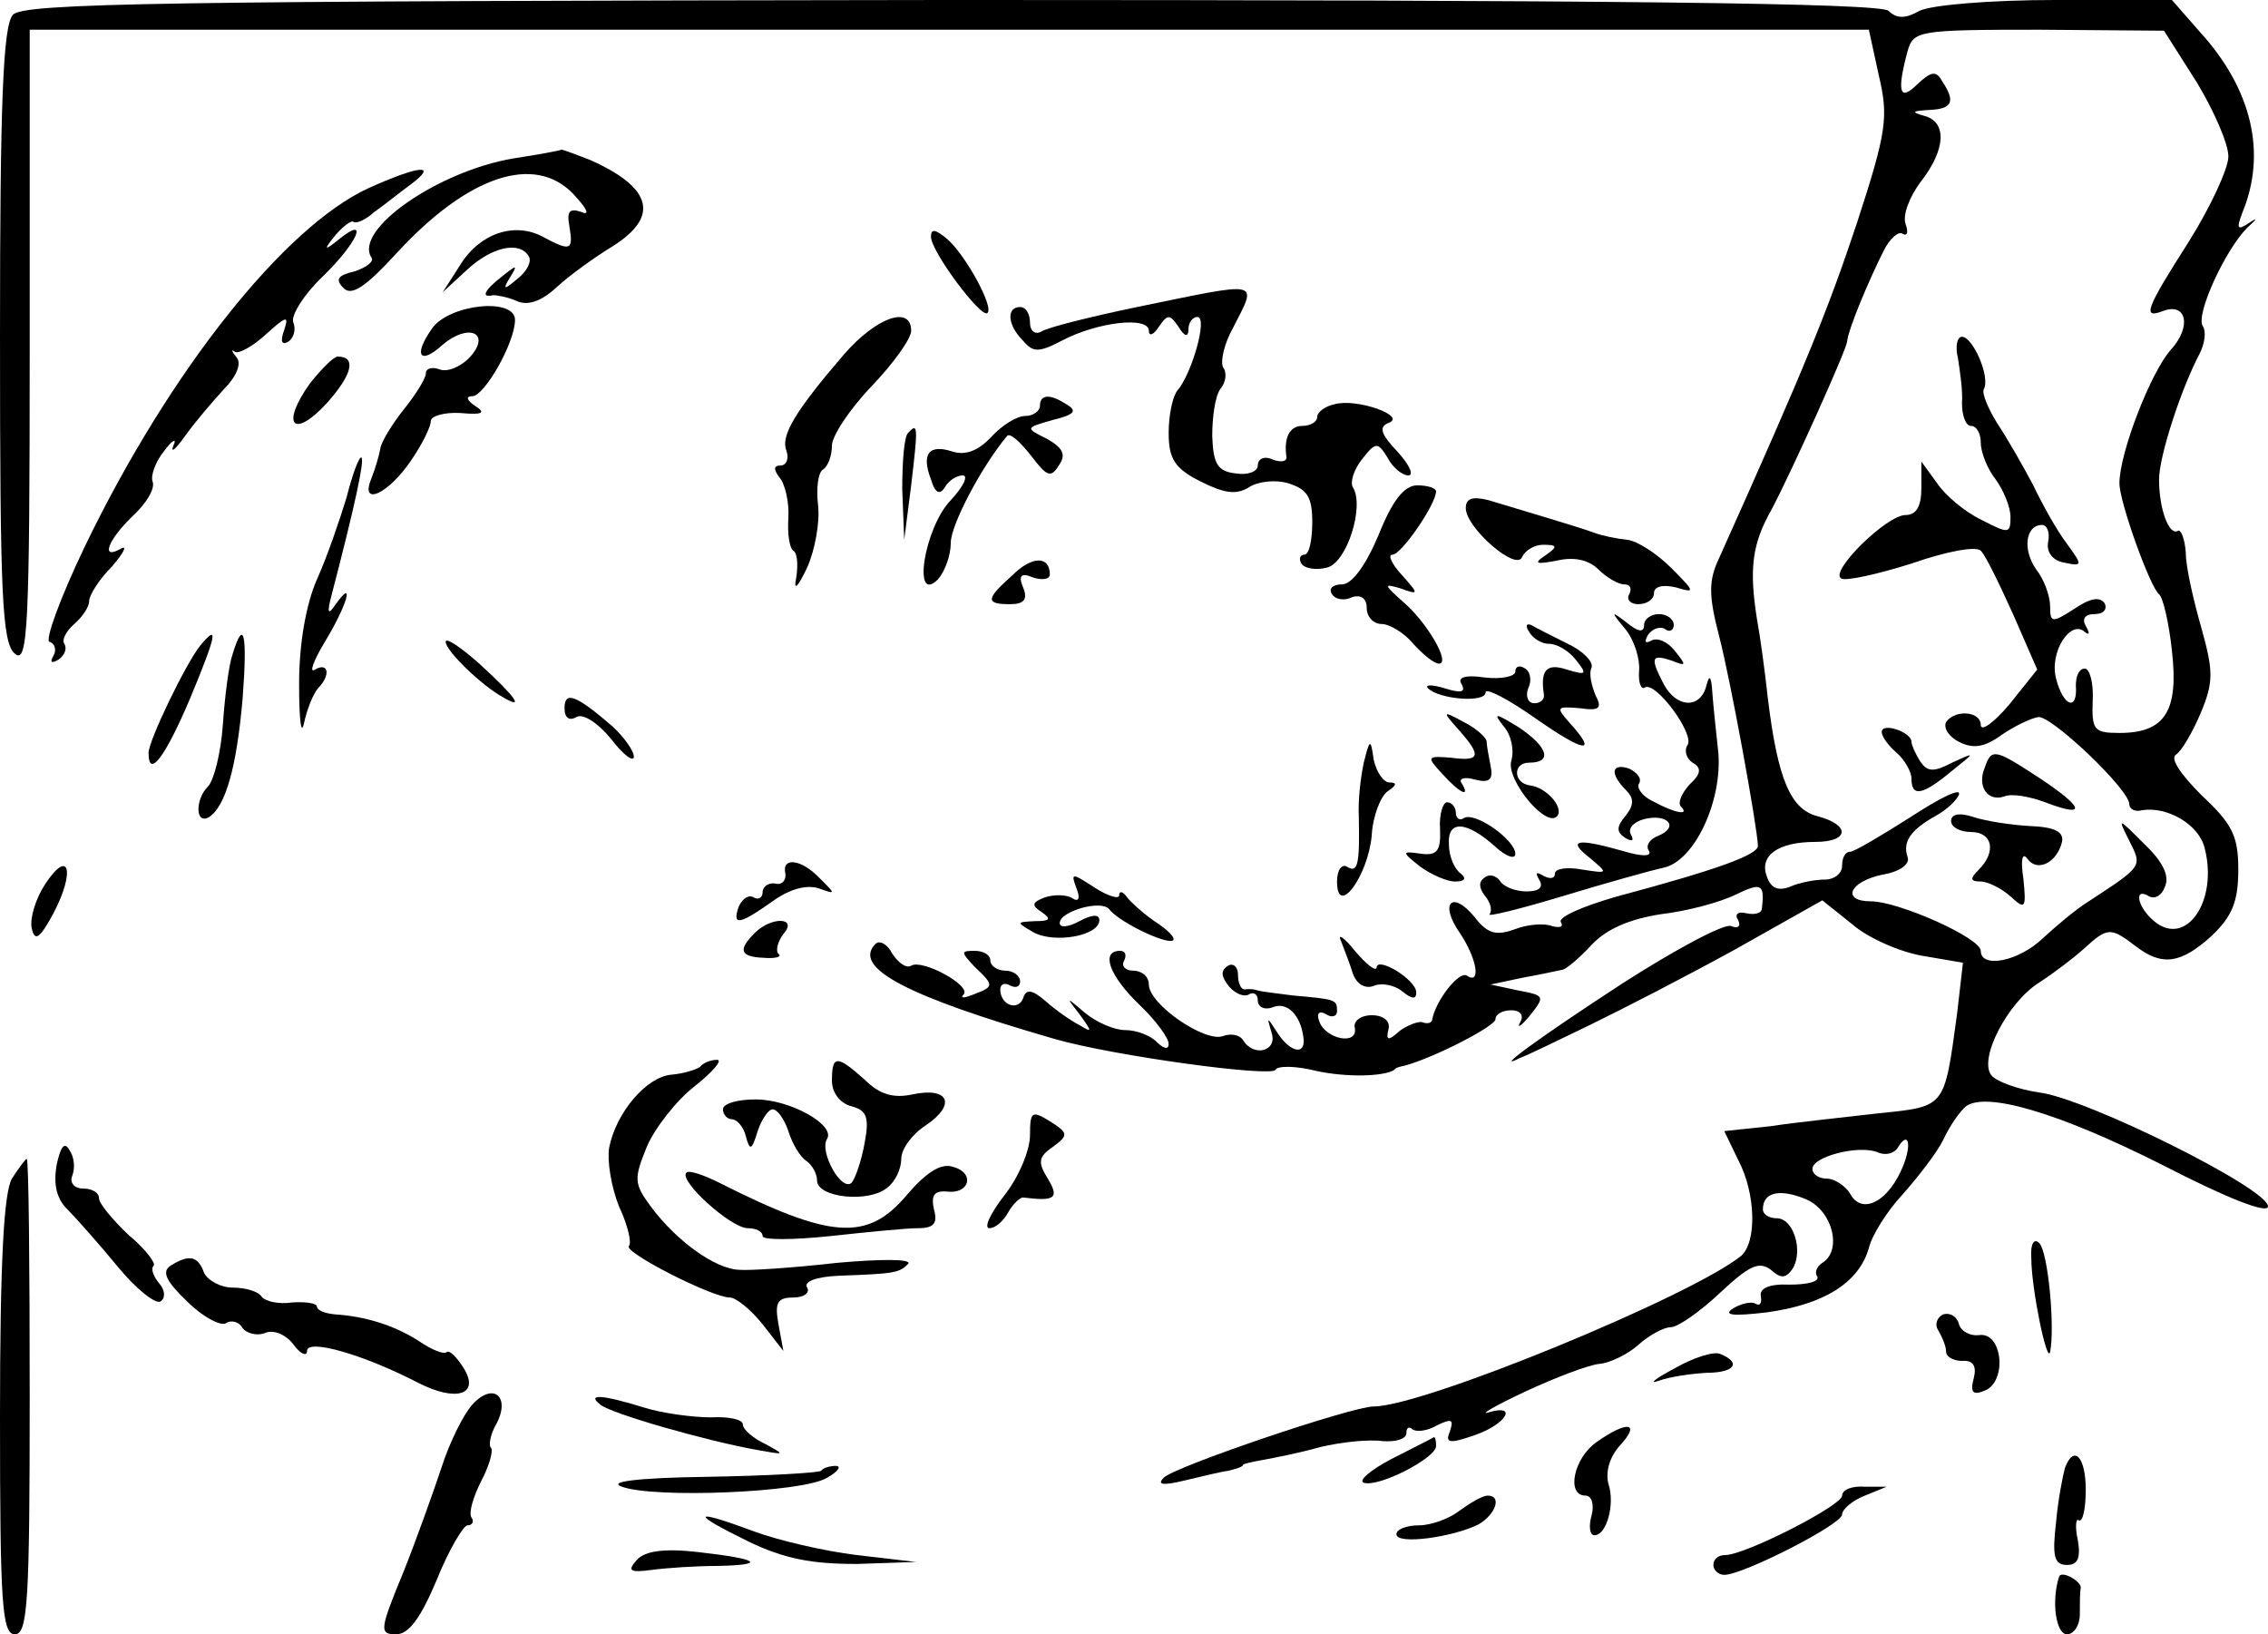 <?xml version="1.0" standalone="no"?>
<!DOCTYPE svg PUBLIC "-//W3C//DTD SVG 20010904//EN"
 "http://www.w3.org/TR/2001/REC-SVG-20010904/DTD/svg10.dtd">
<svg version="1.0" xmlns="http://www.w3.org/2000/svg"
 width="229pt" height="165pt" viewBox="0 0 229 165"
 preserveAspectRatio="xMidYMid meet">
<g transform="translate(0,165) scale(0.1,-0.1)"
fill="#000000" stroke="none">
<path d="M13 1635 c-10 -11 -13 -90 -13 -323 0 -263 2 -311 15 -322 13 -11 15
24 15 309 l0 321 928 0 929 0 10 -46 c10 -42 8 -57 -22 -149 -29 -87 -51 -142
-139 -338 -11 -23 -11 -38 0 -80 12 -47 38 -190 39 -211 0 -9 -41 -24 -142
-51 -35 -10 -60 -21 -57 -26 3 -5 -1 -6 -9 -4 -7 3 -24 2 -37 -3 -19 -7 -28
-5 -41 12 -23 28 -36 14 -15 -16 17 -25 22 -53 7 -43 -8 5 -32 -26 -35 -45 -1
-3 -5 -4 -10 -2 -4 1 -15 -3 -23 -9 -11 -10 -14 -10 -11 2 2 8 -5 14 -17 14
-11 0 -19 -6 -17 -13 3 -18 -30 -11 -36 7 -3 8 0 11 7 7 6 -4 11 -2 11 3 0 12
-1 12 -45 16 -16 2 -32 4 -35 5 -3 1 -8 2 -13 1 -4 0 -7 6 -7 15 0 8 -5 12
-10 9 -8 -5 -7 -11 1 -21 6 -7 15 -11 20 -8 5 3 9 0 9 -6 0 -7 7 -10 15 -7 14
6 28 -7 31 -30 3 -19 -13 -16 -26 4 -11 17 -11 17 -6 0 6 -18 -18 -25 -29 -7
-3 5 -12 7 -20 4 -18 -7 -75 32 -75 52 0 8 -7 14 -16 14 -8 0 -12 5 -9 10 3 6
1 10 -4 10 -20 0 -11 -25 19 -54 17 -16 30 -34 30 -40 0 -6 -5 -5 -12 2 -7 7
-21 12 -32 12 -11 0 -29 8 -40 17 -20 17 -20 17 -6 -1 13 -18 13 -19 0 -11 -8
4 -24 15 -34 24 -14 12 -20 13 -23 3 -5 -13 -23 -7 -23 9 0 6 5 7 10 4 6 -3
10 -1 10 4 0 6 -7 11 -15 11 -8 0 -15 5 -15 10 0 6 -7 10 -16 10 -14 0 -14 -1
0 -16 20 -19 20 -20 -1 -28 -10 -4 -14 -4 -10 0 8 9 -42 36 -53 29 -5 -3 -13
3 -19 12 -5 10 -13 14 -17 10 -24 -24 32 -53 181 -96 59 -17 220 -39 223 -31
2 4 20 4 40 -1 31 -7 70 -6 80 1 1 2 5 3 10 4 30 8 92 40 92 47 0 5 7 9 16 9
9 0 13 -5 9 -12 -4 -7 1 -4 10 7 15 19 15 20 -12 25 l-28 6 33 7 c17 3 35 7
40 8 4 1 17 12 29 25 15 16 38 26 70 31 26 3 60 12 76 20 25 12 29 11 26 -14
0 -5 -7 -7 -16 -5 -8 2 -12 -1 -8 -7 3 -6 0 -9 -7 -6 -7 3 -57 -24 -110 -58
-86 -56 -132 -90 -103 -75 6 2 37 17 70 33 33 16 99 50 148 77 l87 49 30 -24
c16 -14 48 -28 71 -32 l41 -7 -6 -52 c-13 -95 -11 -93 -79 -100 -34 -4 -83 -9
-109 -13 l-47 -5 14 -29 c18 -34 19 -83 3 -97 -51 -41 -321 -152 -371 -152
-22 0 -202 -61 -212 -72 -7 -7 -1 -8 20 -3 17 4 37 9 45 10 8 2 15 4 15 6 0 1
9 3 20 5 11 2 37 7 58 13 21 5 49 8 63 6 13 -1 24 2 24 8 0 6 3 7 6 4 4 -3 15
-2 25 4 15 7 17 6 13 -6 -5 -12 -1 -13 25 -4 32 11 44 32 14 23 -10 -3 7 7 37
21 30 14 64 27 75 28 11 1 29 10 39 19 11 10 26 18 33 18 7 0 30 16 50 35 29
27 39 32 51 23 10 -9 15 -9 22 1 11 18 1 51 -16 51 -8 0 -14 4 -14 9 0 18 18
21 44 10 27 -12 36 -52 16 -64 -6 -4 -8 -10 -5 -14 2 -5 -10 -8 -28 -8 -21 1
-31 -4 -29 -12 1 -7 -1 -10 -6 -7 -4 2 -14 0 -22 -5 -11 -7 0 -8 34 -4 58 8
93 30 103 65 3 13 19 38 34 54 15 17 34 41 41 55 7 15 17 29 23 34 20 15 93
-6 198 -59 66 -34 107 -50 107 -42 0 18 -183 109 -231 115 -21 3 -43 11 -48
17 -14 16 16 74 48 94 14 9 35 25 45 34 24 22 27 22 52 3 27 -21 46 -18 77 10
21 20 27 35 27 67 0 34 -6 46 -37 75 -21 21 -32 37 -26 41 6 4 17 23 25 42 13
31 13 42 1 85 -8 28 -16 62 -16 77 -1 14 -5 24 -8 22 -9 -5 -19 22 -19 52 0
23 22 91 41 127 5 10 7 22 3 28 -7 12 23 77 45 99 10 9 11 11 2 5 -12 -8 -13
-6 -7 10 25 60 10 125 -43 183 l-28 32 -117 0 c-66 0 -126 -5 -138 -11 -14 -8
-23 -8 -31 0 -8 8 -283 11 -946 11 -796 -1 -938 -3 -948 -15z m2205 -68 c17
-28 32 -62 32 -75 0 -12 -18 -51 -40 -86 -44 -69 -47 -78 -26 -70 24 9 29 -16
8 -39 -20 -22 -52 -104 -52 -135 0 -19 31 -105 40 -112 4 -3 10 -29 13 -57 7
-61 -7 -83 -53 -83 -26 0 -28 3 -27 33 1 17 -3 32 -8 32 -6 0 -9 -8 -9 -17 2
-27 -13 -21 -20 7 -7 27 15 60 29 47 5 -4 5 -1 1 6 -4 7 -1 12 9 12 9 0 13 5
10 11 -5 7 -15 5 -31 -6 -22 -14 -24 -14 -24 3 0 10 -6 27 -14 37 -14 20 -11
45 6 45 5 0 8 -8 6 -17 -2 -11 5 -19 16 -21 19 -4 19 -3 3 19 -10 13 -25 40
-34 59 -10 19 -26 47 -36 62 -10 16 -16 31 -14 35 7 12 -11 53 -22 53 -5 0 -7
-10 -4 -22 2 -13 5 -33 4 -45 0 -13 4 -23 9 -23 6 0 10 -8 10 -17 0 -10 7 -27
15 -37 8 -11 15 -28 15 -38 0 -17 -2 -17 -29 -3 -17 8 -37 25 -45 37 l-16 22
0 -27 c0 -18 -5 -27 -16 -27 -19 0 -77 -57 -65 -64 4 -3 36 4 71 15 34 12 65
18 70 13 5 -5 19 -34 33 -65 l24 -55 -28 -35 c-16 -19 -29 -28 -29 -21 0 14
-26 16 -35 3 -3 -6 3 -15 13 -20 14 -7 25 -6 43 7 13 9 30 17 37 18 13 2 92
-73 92 -88 0 -5 6 -8 13 -6 25 4 57 -14 63 -38 14 -54 -19 -101 -51 -74 -17
14 -21 35 -5 25 6 -3 13 1 16 10 5 11 -3 26 -21 43 -27 27 -27 27 -15 3 13
-26 14 -25 -41 -61 -13 -8 -33 -25 -46 -37 -25 -24 -63 -31 -63 -13 0 13 -83
50 -111 50 -30 0 -22 20 12 27 18 3 28 11 25 18 -5 15 3 27 28 41 11 6 22 16
24 22 2 7 -20 -4 -49 -23 -30 -19 -57 -35 -61 -35 -5 0 -8 -6 -8 -14 0 -8 -8
-14 -17 -14 -10 0 -26 -3 -35 -7 -12 -5 -20 -2 -24 10 -8 21 11 35 49 35 34 0
36 17 2 26 -27 7 -40 37 -50 119 -3 28 -8 64 -11 80 -8 51 -5 76 15 111 21 40
75 160 76 169 1 12 21 60 37 92 6 12 15 20 19 17 5 -3 6 2 3 10 -3 9 4 27 15
42 26 33 27 61 4 67 -14 4 -12 5 5 6 23 1 27 8 13 29 -6 11 -11 10 -25 -3 -18
-18 -21 -8 -10 33 6 21 10 22 133 22 l126 -1 33 -52z m-299 -1100 c-15 -32
-40 -43 -51 -22 -5 8 -16 15 -23 15 -8 0 -15 4 -15 10 0 12 45 24 65 17 8 -4
17 -2 21 4 12 20 15 1 3 -24z"/>
<path d="M1900 911 c0 -5 7 -14 15 -21 8 -7 15 -19 15 -26 0 -19 11 -17 40 7
25 20 25 20 1 9 -19 -10 -25 -9 -32 1 -5 8 -9 17 -9 20 0 10 -30 20 -30 10z"/>
<path d="M2004 875 c-8 -19 3 -35 20 -29 7 3 25 0 41 -6 42 -16 40 -6 -5 24
-46 30 -49 31 -56 11z"/>
<path d="M1970 821 c0 -6 9 -11 20 -11 22 0 26 -20 8 -38 -9 -9 -9 -12 2 -12
7 0 21 -7 30 -15 15 -14 16 -12 13 18 -3 19 -1 27 4 20 10 -14 30 -4 35 17 2
10 -7 15 -32 16 -19 1 -45 5 -57 9 -15 5 -23 3 -23 -4z"/>
<path d="M518 1490 c-76 -13 -161 -72 -143 -100 3 -4 -5 -10 -17 -14 -17 -4
-20 -8 -11 -17 8 -8 22 1 54 36 72 78 139 100 178 59 14 -15 17 -22 8 -18 -12
4 -15 1 -12 -15 4 -24 1 -25 -27 -10 -28 15 -63 4 -83 -28 l-18 -28 25 23 c25
23 53 29 62 13 3 -5 -2 -15 -11 -22 -14 -12 -16 -12 -8 1 8 13 7 13 -8 1 -18
-14 -22 -22 -9 -19 4 0 15 -2 24 -6 11 -5 25 0 40 14 13 12 38 30 56 41 48 30
41 59 -21 87 -15 6 -29 11 -30 11 -1 -1 -23 -5 -49 -9z"/>
<path d="M372 1460 c-85 -39 -201 -185 -286 -361 -25 -52 -41 -96 -36 -97 6
-2 7 -9 4 -14 -4 -7 -2 -8 5 -4 6 4 9 11 6 16 -3 4 2 13 10 20 8 7 15 17 15
23 0 6 10 22 23 35 12 14 16 22 9 18 -21 -12 -13 9 12 33 14 13 23 28 20 35
-2 6 3 20 12 31 8 11 13 13 9 5 -3 -8 2 -4 12 10 10 14 28 35 39 47 13 13 18
26 13 32 -5 6 -6 9 -2 6 3 -3 18 5 31 17 21 19 24 20 19 5 -4 -11 -3 -16 4
-12 6 4 8 13 5 20 -2 7 11 28 30 46 35 34 47 62 17 38 -16 -13 -17 -12 -4 4 8
9 16 15 18 13 3 -2 12 2 21 10 10 7 26 20 37 28 28 21 8 19 -43 -4z"/>
<path d="M940 1411 c0 -15 51 -83 57 -77 7 6 -23 60 -41 75 -12 10 -16 10 -16
2z"/>
<path d="M1148 1340 c-48 -10 -92 -21 -97 -25 -6 -3 -11 1 -11 9 0 9 -4 16
-10 16 -14 0 -13 -18 3 -34 10 -12 16 -12 39 0 36 19 88 25 88 10 0 -6 5 -4
10 4 9 13 11 13 20 0 6 -10 10 -11 10 -2 0 6 4 12 9 12 11 0 -6 -58 -20 -74
-5 -6 -9 -25 -9 -43 0 -26 6 -36 32 -49 24 -12 36 -14 49 -6 9 6 27 8 40 4 19
-6 24 -14 24 -39 0 -18 -3 -33 -8 -33 -4 0 -6 -4 -3 -9 3 -5 15 -7 26 -4 20 5
38 62 26 81 -3 5 1 18 9 28 14 18 16 18 26 2 5 -10 15 -18 21 -18 6 0 1 11
-11 24 -17 18 -19 25 -9 29 19 7 -32 25 -54 19 -10 -2 -18 -8 -18 -13 0 -5 -7
-9 -15 -9 -13 0 -19 -12 -16 -32 0 -4 -6 -5 -14 -2 -8 4 -15 1 -15 -6 0 -6
-10 -10 -22 -8 -19 2 -23 10 -24 38 0 19 3 40 8 47 6 7 7 17 3 22 -3 6 1 24
10 40 25 49 30 47 -97 21z"/>
<path d="M436 1318 c-19 -27 -12 -37 11 -16 26 22 49 12 28 -12 -9 -10 -23
-16 -31 -13 -8 3 -14 1 -14 -4 0 -5 -10 -21 -22 -36 -12 -15 -23 -33 -24 -40
-1 -6 -5 -20 -9 -30 -12 -29 17 -16 40 18 11 16 20 34 20 40 0 5 14 9 30 8 22
-2 26 0 15 7 -9 6 -10 10 -3 10 12 0 43 54 43 77 0 23 -67 16 -84 -9z"/>
<path d="M852 1292 c-49 -57 -64 -82 -58 -97 3 -8 0 -15 -6 -15 -7 0 -7 -4 -1
-12 6 -7 10 -26 9 -41 -1 -16 1 -30 5 -33 4 -2 5 -14 3 -27 -3 -14 1 -11 11
10 8 18 13 46 11 63 -2 17 0 33 5 36 5 3 9 14 9 24 0 10 18 37 40 60 22 23 40
48 40 56 0 26 -35 14 -68 -24z"/>
<path d="M313 1263 c-30 -42 -17 -57 17 -20 26 29 30 47 11 47 -4 0 -16 -12
-28 -27z"/>
<path d="M1050 1240 c0 -5 -7 -10 -15 -10 -8 0 -23 -9 -34 -21 -13 -14 -26
-19 -39 -15 -24 8 -32 -2 -22 -28 4 -14 9 -16 14 -8 4 7 12 12 18 12 6 0 1
-11 -12 -25 -27 -28 -39 -106 -13 -80 7 8 13 24 13 37 0 18 31 77 57 108 3 3
13 -6 24 -20 16 -21 20 -23 28 -10 8 11 4 18 -12 27 -22 11 -22 11 6 19 21 5
25 9 15 15 -18 12 -28 11 -28 -1z"/>
<path d="M917 1213 c-4 -3 -6 -29 -6 -57 l2 -51 7 55 c7 59 7 64 -3 53z"/>
<path d="M350 1148 c-7 -23 -20 -61 -30 -83 -11 -25 -18 -65 -18 -105 0 -36 2
-54 5 -40 3 14 9 29 14 35 13 13 11 27 -3 19 -6 -4 -2 8 10 28 22 36 31 66 11
38 -8 -12 -9 -9 -4 10 24 92 33 135 30 138 -2 2 -9 -16 -15 -40z"/>
<path d="M1392 1110 c-13 -31 -27 -50 -37 -50 -9 0 -14 -4 -10 -10 3 -5 12 -7
20 -3 9 3 15 -1 15 -11 0 -9 7 -16 15 -16 8 0 23 -9 32 -20 10 -11 21 -20 26
-20 12 0 -12 42 -37 63 -19 17 -19 18 -2 13 19 -7 19 -6 1 14 -10 11 -14 20
-9 20 9 0 44 51 44 64 0 3 -8 6 -19 6 -13 0 -25 -15 -39 -50z"/>
<path d="M1480 1137 c0 -20 52 -65 57 -49 3 6 12 12 21 12 15 0 15 -2 2 -11
-12 -8 -9 -9 12 -5 17 4 32 1 42 -9 8 -8 20 -15 26 -15 6 0 8 -4 5 -10 -3 -5
1 -10 9 -10 9 0 16 5 16 11 0 7 9 9 22 6 20 -6 20 -5 -5 20 -14 14 -34 27 -44
28 -10 1 -25 4 -33 7 -16 6 -71 22 -107 33 -16 4 -23 2 -23 -8z"/>
<path d="M1022 1069 c-27 -24 -27 -29 -2 -29 14 0 18 5 13 17 -5 12 -2 15 10
10 9 -3 17 -2 17 3 0 19 -18 19 -38 -1z"/>
<path d="M1641 1015 c9 -11 15 -30 14 -42 -1 -12 2 -20 6 -17 11 6 50 -47 43
-58 -4 -6 -1 -14 5 -18 9 -5 9 -11 -3 -22 -8 -9 -12 -18 -9 -22 10 -10 -6 -7
-28 5 -11 5 -17 14 -14 18 3 5 -2 11 -10 15 -18 6 -20 -5 -3 -22 8 -8 8 -15
-1 -26 -9 -11 -9 -16 0 -22 7 -4 9 -3 6 3 -4 6 2 13 13 16 24 6 36 -8 14 -17
-8 -3 -13 -10 -9 -15 3 -6 -7 -6 -27 0 -46 13 -56 11 -33 -7 19 -16 19 -16 -7
-12 -16 3 -28 1 -28 -4 0 -5 -5 -6 -12 -2 -7 4 -8 3 -4 -4 5 -8 0 -12 -13 -12
-11 0 -23 5 -26 10 -4 6 -11 8 -16 4 -6 -4 -6 -10 0 -18 6 -7 8 -15 5 -19 -3
-3 30 5 73 18 43 13 89 26 103 29 31 7 59 67 55 116 -2 19 -5 46 -6 60 -1 17
-3 20 -6 8 -6 -24 -30 -23 -43 1 -14 27 -13 31 8 24 15 -6 15 -5 3 10 -7 9
-18 14 -24 10 -6 -3 -7 -1 -3 6 4 6 12 9 17 6 5 -4 9 -1 9 4 0 6 -7 11 -15 11
-8 0 -15 -5 -15 -11 0 -8 -6 -7 -17 2 -17 13 -17 12 -2 -6z"/>
<path d="M1544 1012 c4 -7 13 -12 20 -12 8 0 20 -7 27 -16 12 -15 11 -16 -9
-10 -21 7 -27 -1 -23 -26 0 -5 -4 -8 -10 -8 -6 0 -9 7 -6 15 4 8 2 17 -3 20
-6 4 -10 2 -10 -3 0 -5 -14 -8 -31 -6 -20 3 -28 0 -23 -7 4 -8 -1 -9 -17 -4
-13 4 -21 4 -17 0 11 -11 58 -15 58 -4 0 5 23 -7 50 -26 50 -35 64 -37 35 -5
-14 16 -14 17 10 15 20 -3 23 0 16 13 -4 10 -7 22 -4 28 2 6 -9 17 -24 24 -16
8 -32 16 -37 19 -5 2 -6 -1 -2 -7z"/>
<path d="M202 998 c-15 -19 -52 -96 -52 -108 0 -27 17 -4 42 55 27 65 29 76
10 53z"/>
<path d="M235 990 c-4 -11 -8 -43 -10 -72 -2 -28 -9 -56 -15 -62 -13 -13 -13
-39 1 -31 17 11 28 51 34 120 5 66 1 81 -10 45z"/>
<path d="M450 1002 c0 -9 36 -44 58 -56 22 -13 13 0 -23 33 -19 17 -35 28 -35
23z"/>
<path d="M570 935 c0 -10 5 -13 12 -9 6 4 21 -5 35 -22 12 -16 23 -24 23 -18
0 6 -10 20 -22 31 -36 31 -48 36 -48 18z"/>
<path d="M1473 913 c23 -26 22 -32 -8 -28 -24 2 -25 1 -9 -16 18 -20 29 -25
20 -10 -4 5 3 7 13 4 15 -4 19 0 16 14 -2 10 -4 21 -4 25 -1 4 -11 13 -23 19
-22 12 -22 11 -5 -8z"/>
<path d="M1518 917 c8 -9 11 -24 8 -35 -6 -19 37 -71 47 -55 5 9 -12 28 -28
30 -17 2 -18 23 -1 23 24 0 19 16 -11 36 -23 14 -26 15 -15 1z"/>
<path d="M1377 880 c-3 -14 -6 -38 -5 -55 1 -48 -1 -57 -12 -50 -5 3 -10 -3
-10 -15 0 -37 31 5 35 46 1 20 9 40 16 45 9 6 10 9 2 9 -6 0 -13 10 -16 23 -3
22 -4 21 -10 -3z"/>
<path d="M1454 813 c1 -22 -3 -27 -19 -25 -20 3 -20 2 -1 -13 11 -8 27 -15 35
-15 10 0 12 3 6 8 -6 4 -12 17 -12 29 -2 25 17 25 47 -2 11 -10 20 -13 20 -7
0 14 -41 43 -52 36 -4 -3 -8 0 -8 5 0 6 -4 11 -9 11 -4 0 -8 -12 -7 -27z"/>
<path d="M46 758 c-10 -15 -16 -35 -14 -45 3 -14 8 -11 22 15 22 42 16 66 -8
30z"/>
<path d="M793 768 c1 -7 -4 -12 -10 -10 -7 1 -13 -3 -13 -9 0 -5 -4 -8 -9 -5
-5 3 -11 -1 -15 -9 -7 -20 0 -19 34 5 18 13 35 17 47 13 17 -6 17 -6 1 10 -19
20 -39 22 -35 5z"/>
<path d="M1087 753 c4 -10 2 -14 -4 -10 -6 4 -19 4 -28 1 -13 -5 -14 -8 -3
-15 10 -7 8 -9 -7 -9 -19 -1 -19 -1 -2 -11 21 -12 67 -4 67 12 0 6 -7 6 -20
-1 -11 -6 -20 -7 -20 -2 0 12 42 24 50 14 8 -11 49 -32 62 -32 7 0 1 8 -12 17
-14 9 -28 22 -32 27 -4 6 -8 7 -8 2 0 -4 -11 -1 -25 8 -23 15 -24 15 -18 -1z"/>
<path d="M762 708 c-17 -17 -15 -24 9 -25 12 -1 19 1 15 4 -3 3 -1 12 5 20 15
17 -12 18 -29 1z"/>
<path d="M1354 700 c3 -8 9 -23 12 -33 4 -11 13 -16 22 -12 8 3 21 0 28 -6 10
-8 14 -8 14 -1 0 13 -40 37 -40 25 -1 -4 -10 3 -22 17 -11 14 -18 18 -14 10z"/>
<path d="M707 573 c-4 -3 -17 -7 -29 -8 -25 -2 -56 -38 -63 -74 -2 -13 2 -39
10 -59 9 -19 13 -37 10 -40 -6 -6 84 -52 102 -52 6 0 21 -12 33 -27 l21 -27
-5 27 c-4 22 -1 27 15 27 11 0 17 5 14 10 -4 6 9 11 32 12 57 2 61 3 70 12 4
5 -27 5 -72 1 -44 -5 -89 -8 -99 -7 -24 1 -63 29 -89 64 -17 23 -17 28 -4 60
8 19 30 47 48 61 19 15 29 27 23 27 -6 0 -14 -3 -17 -7z"/>
<path d="M840 559 c0 -12 8 -23 20 -26 15 -4 18 -11 13 -37 -3 -17 -9 -35 -13
-40 -10 -10 -33 31 -25 44 9 14 -37 40 -72 40 -18 0 -33 -4 -33 -10 0 -5 4
-10 9 -10 5 0 12 -8 14 -17 4 -15 6 -15 12 5 4 12 11 22 15 22 5 0 12 -10 16
-22 4 -13 12 -26 18 -30 6 -4 11 -13 11 -20 0 -17 52 -23 71 -7 8 6 14 19 14
29 0 10 11 25 25 34 31 21 23 39 -14 31 -19 -4 -33 0 -48 15 -28 25 -33 25
-33 -1z"/>
<path d="M1040 504 c0 -15 -11 -42 -26 -61 -14 -18 -21 -33 -15 -33 6 0 14 7
19 16 5 9 12 15 15 15 32 -4 37 -1 25 19 -10 16 -10 22 5 32 16 12 16 14 -3
26 -18 11 -20 10 -20 -14z"/>
<path d="M57 473 c-3 -19 0 -33 11 -44 10 -10 32 -35 51 -58 18 -22 38 -38 43
-35 5 3 5 11 -1 18 -6 7 -9 15 -6 18 3 2 -8 17 -25 31 -16 15 -30 32 -30 37 0
6 -7 10 -16 10 -9 0 -14 6 -11 13 3 8 2 19 -3 26 -5 9 -9 3 -13 -16z"/>
<path d="M12 460 c-8 -14 -12 -82 -12 -240 0 -189 2 -220 15 -220 13 0 15 33
15 240 0 132 -1 240 -3 240 -1 0 -8 -9 -15 -20z"/>
<path d="M916 444 c-40 -48 -77 -45 -190 12 -16 8 -31 13 -33 10 -8 -8 45 -56
62 -56 8 0 15 -3 15 -8 0 -4 30 -4 68 0 37 4 77 8 89 8 16 0 20 5 16 19 -3 14
0 19 13 18 23 -3 29 19 6 25 -12 4 -27 -6 -46 -28z"/>
<path d="M2051 380 c0 -31 16 -108 19 -95 5 25 -2 101 -11 110 -5 5 -9 0 -8
-15z"/>
<path d="M172 372 c-9 -6 -4 -16 17 -36 16 -16 34 -25 39 -22 6 4 14 1 17 -5
4 -5 14 -8 22 -5 9 4 21 -1 29 -11 7 -10 14 -13 14 -7 0 13 58 -4 112 -32 39
-20 63 -12 46 15 -7 11 -14 18 -17 16 -2 -3 -15 2 -28 11 -25 16 -54 25 -85
27 -10 1 -18 4 -18 8 0 3 -11 5 -25 4 -14 -2 -27 1 -31 6 -3 5 -16 9 -29 9
-12 0 -25 7 -29 15 -6 17 -15 19 -34 7z"/>
<path d="M1962 323 c-6 -3 -9 -10 -5 -16 4 -7 8 -16 8 -22 0 -5 8 -9 16 -9 11
1 15 -5 12 -17 -4 -15 -1 -18 11 -13 23 9 18 60 -6 56 -9 -1 -18 4 -20 11 -2
8 -9 12 -16 10z"/>
<path d="M1690 268 c-19 -10 -26 -16 -15 -12 11 4 32 7 48 8 28 0 36 10 14 19
-7 3 -28 -4 -47 -15z"/>
<path d="M477 232 c-9 -10 -23 -38 -31 -63 -8 -24 -25 -72 -39 -107 -24 -58
-24 -62 -7 -62 13 0 25 17 41 55 12 30 27 55 31 55 5 0 7 4 4 8 -3 5 2 21 10
37 8 15 12 30 10 33 -3 2 -1 14 5 24 15 28 -3 43 -24 20z"/>
<path d="M606 232 c10 -9 108 -37 159 -46 28 -5 28 -5 8 6 -13 6 -23 15 -23
20 0 5 -15 8 -32 7 -18 0 -49 4 -68 10 -42 13 -58 14 -44 3z"/>
<path d="M1612 194 c-23 -16 -31 -54 -11 -54 6 0 9 -9 6 -20 -3 -11 -2 -20 3
-20 12 0 21 31 14 52 -3 12 1 27 12 39 21 23 7 25 -24 3z"/>
<path d="M1405 177 c-21 -11 -34 -22 -28 -24 15 -5 73 25 73 37 0 6 -1 9 -2 9
-2 -1 -21 -11 -43 -22z"/>
<path d="M2085 168 c-2 -7 -7 -32 -9 -55 -4 -34 -2 -43 11 -43 11 0 14 7 11
25 -3 13 -2 23 1 20 4 -2 7 12 7 31 0 33 -12 46 -21 22z"/>
<path d="M829 165 c-3 -2 -54 -5 -114 -6 -72 -1 -102 -5 -87 -10 32 -12 183
-6 207 9 11 6 15 12 9 12 -6 0 -13 -2 -15 -5z"/>
<path d="M1860 140 c0 -10 -98 -60 -118 -60 -7 0 -12 -4 -12 -10 0 -5 5 -10
11 -10 19 0 119 51 119 61 0 5 10 14 23 19 l22 9 -22 0 c-13 1 -23 -3 -23 -9z"/>
<path d="M1474 125 c-10 -8 -29 -15 -41 -15 -13 0 -23 -4 -23 -9 0 -11 57 -3
83 10 17 10 24 29 9 29 -5 0 -17 -7 -28 -15z"/>
<path d="M755 94 c37 -18 65 -23 110 -23 l60 2 -60 7 c-33 4 -80 15 -104 24
-62 23 -65 19 -6 -10z"/>
<path d="M643 75 c-10 -11 -7 -13 15 -10 15 2 45 4 66 4 51 1 43 7 -19 14 -35
4 -54 1 -62 -8z"/>
<path d="M2079 58 c-8 -25 -3 -58 8 -58 7 0 13 9 13 20 0 11 0 23 1 27 0 7
-20 18 -22 11z"/>
</g>
</svg>
